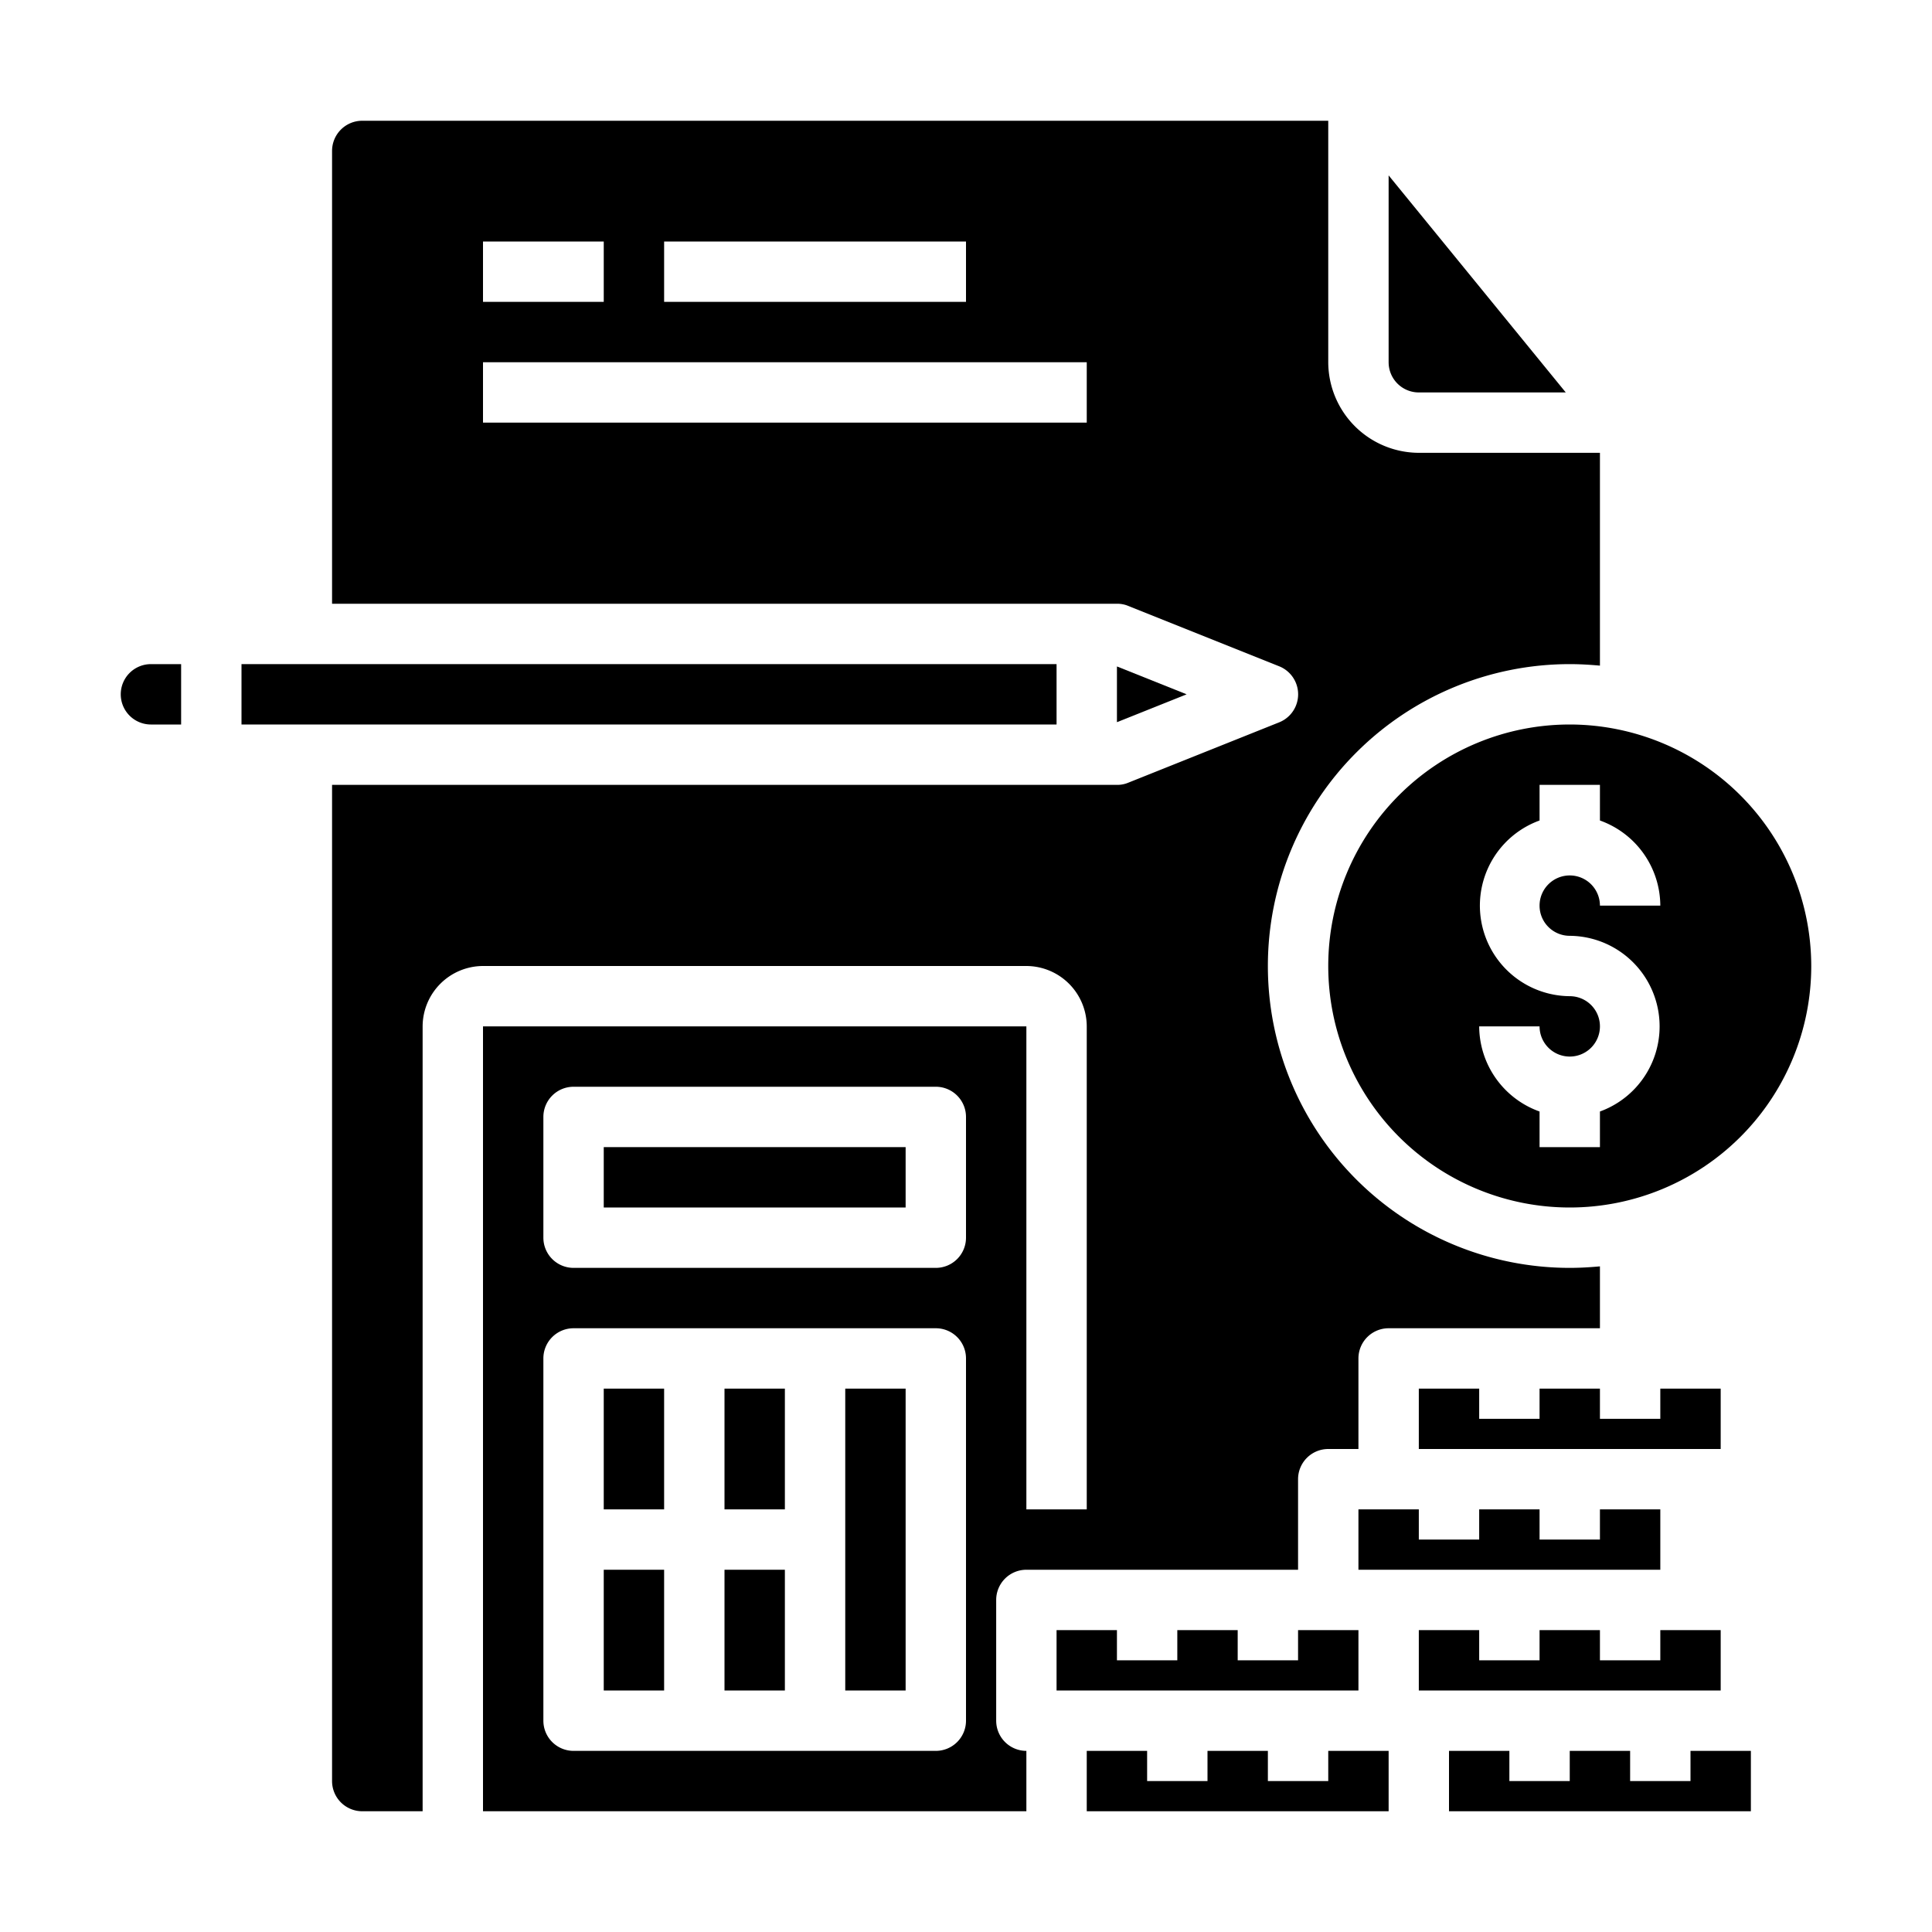 <svg xmlns="http://www.w3.org/2000/svg" viewBox="0 0 64 64" x="0px" y="0px"><g data-name="Marketing Plan"><path d="M52,24a8,8,0,1,0,8,8A8.011,8.011,0,0,0,52,24Zm0,7a3,3,0,0,1,1,5.82V38H51V36.82A3.01,3.01,0,0,1,49,34h2a1,1,0,1,0,1-1,3,3,0,0,1-1-5.82V26h2v1.18A3.01,3.01,0,0,1,55,30H53a1,1,0,1,0-1,1Z"></path><rect x="8" y="22" width="27" height="2"></rect><polygon points="47 46 47 48 56 48 57 48 57 46 55 46 55 47 53 47 53 46 51 46 51 47 49 47 49 46 47 46"></polygon><polygon points="58 58 56 58 56 59 54 59 54 58 52 58 52 59 50 59 50 58 48 58 48 60 58 60 58 58"></polygon><rect x="20" y="52" width="2" height="4"></rect><path d="M4,23a1,1,0,0,0,1,1H6V22H5A1,1,0,0,0,4,23Z"></path><polygon points="47 54 47 56 57 56 57 54 56 54 55 54 55 55 53 55 53 54 51 54 51 55 49 55 49 54 47 54"></polygon><polygon points="44 59 42 59 42 58 40 58 40 59 38 59 38 58 36 58 36 60 46 60 46 58 44 58 44 59"></polygon><path d="M47,13h4.868L46,5.81V12A1,1,0,0,0,47,13Z"></path><rect x="20" y="38" width="10" height="2"></rect><polygon points="35 54 35 56 45 56 45 54 44 54 43 54 43 55 41 55 41 54 39 54 39 55 37 55 37 54 35 54"></polygon><path d="M52,22c.34,0,.67.02,1,.05V15H47a3.009,3.009,0,0,1-3-3V4H12a1,1,0,0,0-1,1V20H37a.937.937,0,0,1,.37.07l5,2a1,1,0,0,1,0,1.86l-5,2A.937.937,0,0,1,37,26H11V59a1,1,0,0,0,1,1h2V34a2.006,2.006,0,0,1,2-2H34a2.006,2.006,0,0,1,2,2V50H34V34H16V60H34V58a1,1,0,0,1-1-1V53a1,1,0,0,1,1-1h9V49a1,1,0,0,1,1-1h1V45a1,1,0,0,1,1-1h7V41.95c-.33.03-.66.05-1,.05a10,10,0,0,1,0-20ZM22,8H32v2H22ZM16,8h4v2H16Zm20,6H16V12H36ZM32,57a1,1,0,0,1-1,1H19a1,1,0,0,1-1-1V45a1,1,0,0,1,1-1H31a1,1,0,0,1,1,1Zm0-16a1,1,0,0,1-1,1H19a1,1,0,0,1-1-1V37a1,1,0,0,1,1-1H31a1,1,0,0,1,1,1Z"></path><polygon points="37 22.077 37 23.923 39.308 23 37 22.077"></polygon><rect x="28" y="46" width="2" height="10"></rect><rect x="24" y="46" width="2" height="4"></rect><polygon points="46 50 45 50 45 52 46 52 55 52 55 50 53 50 53 51 51 51 51 50 49 50 49 51 47 51 47 50 46 50"></polygon><rect x="24" y="52" width="2" height="4"></rect><rect x="20" y="46" width="2" height="4"></rect></g></svg>